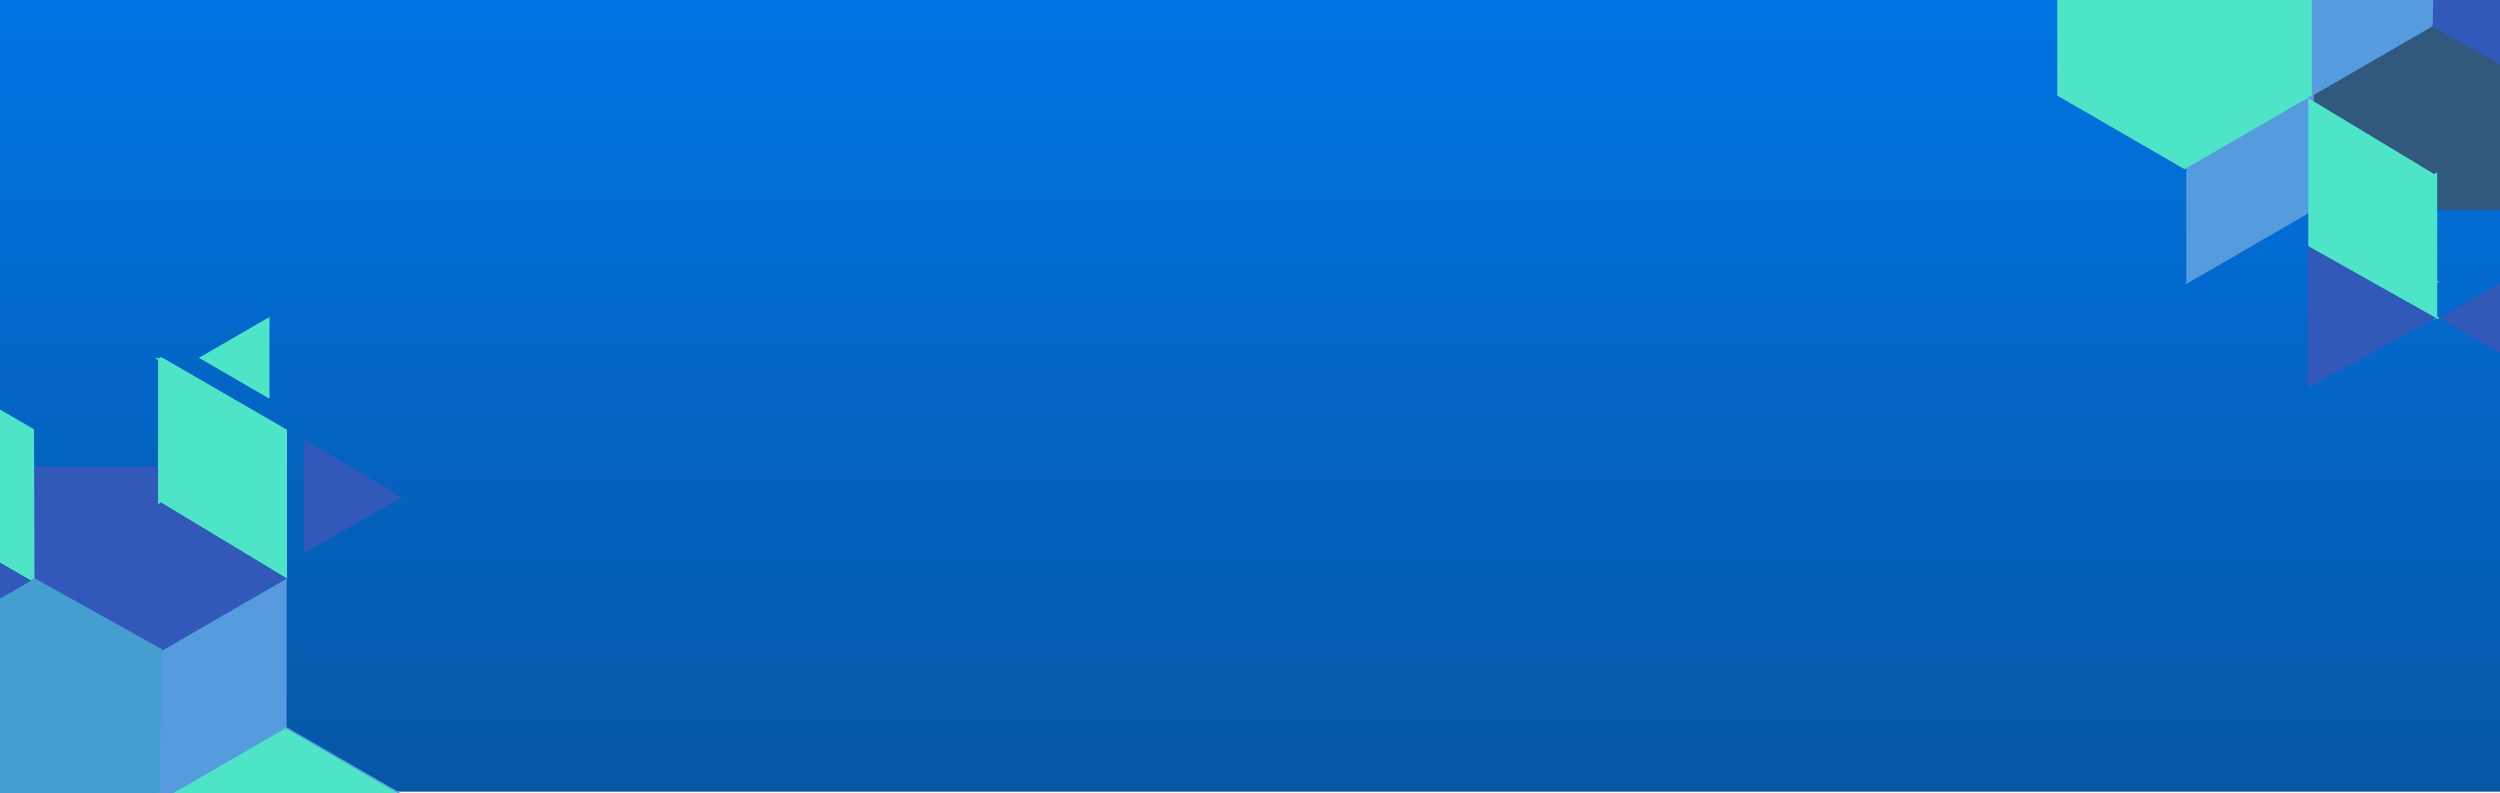 <svg width="1440" height="457" viewBox="0 0 1440 457" fill="none" xmlns="http://www.w3.org/2000/svg">
<g clip-path="url(#clip0_2133_19762)">
<rect y="-1" width="1440" height="457" fill="url(#paint0_linear_2133_19762)"/>
<path d="M136.802 349.67L165.301 333.184L136.802 315.981V268.809H17.197V356.451H59.595L92.016 375.58L125.082 356.451H136.802V349.67Z" fill="#3258B9"/>
<path d="M238.375 461.244L237.424 461.802L164.647 419.7L91.884 461.802L91.573 461.257V376.432L19.139 334.529L20.106 333.971L92.016 375.58L165.301 333.184L165.612 333.724L165.088 334.019V418.83L238.375 461.244Z" fill="#569BDE"/>
<path d="M237.288 461.527L165.165 504.234L91.879 461.838L91.223 462.216V461.823L91.748 461.527L164.51 419.427L237.288 461.527Z" fill="#4DE4C7"/>
<path d="M165.302 247.535V333.184L92.77 289.408L91.032 290.409V207.308L89.656 206.503L90.607 205.961L91.459 206.453L92.868 205.634L165.302 247.535Z" fill="#4DE4C7"/>
<path d="M93.704 374.237L91.573 461.669L18.287 504.065L-54.998 461.669V376.844L18.566 333.927L19.86 333.153L20.827 333.598L93.704 374.237Z" fill="#459ED0"/>
<path d="M19.587 247.227L19.86 333.153L17.627 334.35L-54.823 292.437V206.446L-52.863 205.314L19.587 247.227Z" fill="#4DE4C7"/>
<path d="M17.627 334.35L-54.706 376.198L-129 333.218V247.227L-54.706 204.248L-52.863 205.314L-54.823 206.446V292.437L17.627 334.35Z" fill="#3258B9"/>
<path d="M1358.07 40.021L1329.57 56.509L1358.07 73.71V120.884H1477.67V33.242H1435.28L1402.86 14.111L1369.79 33.242H1358.07V40.021Z" fill="#31587D"/>
<path d="M1256.5 -71.551L1257.45 -72.109L1330.23 -30.009L1402.99 -72.109L1403.3 -71.566V13.259L1475.73 55.162L1474.77 55.72L1402.86 14.111L1329.57 56.509L1329.26 55.967L1329.78 55.672V-29.137L1256.5 -71.551Z" fill="#569BDE"/>
<path d="M1185.99 35.635L1186.94 35.077L1259.72 77.177L1332.48 35.077L1332.79 35.619V120.444L1405.22 162.348L1404.26 162.906L1332.35 121.297L1259.06 163.695L1258.75 163.152L1259.28 162.858V78.048L1185.99 35.635Z" fill="#569BDE"/>
<path d="M1329.57 142.156V56.509L1402.1 100.285L1403.84 99.283V182.385L1405.22 183.19L1404.27 183.73L1403.41 183.24L1402 184.059L1329.57 142.156Z" fill="#4DE4C7"/>
<path d="M1401.17 15.454L1403.3 -71.978L1476.59 -114.374L1549.87 -71.978V12.849L1476.31 55.765L1475.01 56.538L1474.04 56.094L1401.17 15.454Z" fill="#3258B9"/>
<path d="M1405.22 183.19L1476.14 142.156V57.839L1477.03 57.329V142.156L1548.49 183.501L1477.14 224.782L1405.22 183.19Z" fill="#3258B9"/>
<path d="M1184.99 55.065V-29.762L1258.28 -72.158L1331.56 -29.762V55.065L1258.28 97.461L1184.99 55.065Z" fill="#4DE4C7"/>
<path d="M114.555 206.111L155.239 229.652V182.57L114.555 206.111Z" fill="#4DE4C7"/>
<path d="M175.218 253.048V318.471L231.538 286.401L175.218 253.048Z" fill="#3258B9"/>
<path d="M1329.32 223.456V141.619L1403.13 183.132L1329.32 223.456Z" fill="#3258B9"/>
</g>
<defs>
<linearGradient id="paint0_linear_2133_19762" x1="720" y1="-1" x2="720" y2="456" gradientUnits="userSpaceOnUse">
<stop stop-color="#0074E4"/>
<stop offset="1" stop-color="#0657A6"/>
</linearGradient>
<clipPath id="clip0_2133_19762">
<rect width="1440" height="457" fill="white"/>
</clipPath>
</defs>
</svg>
